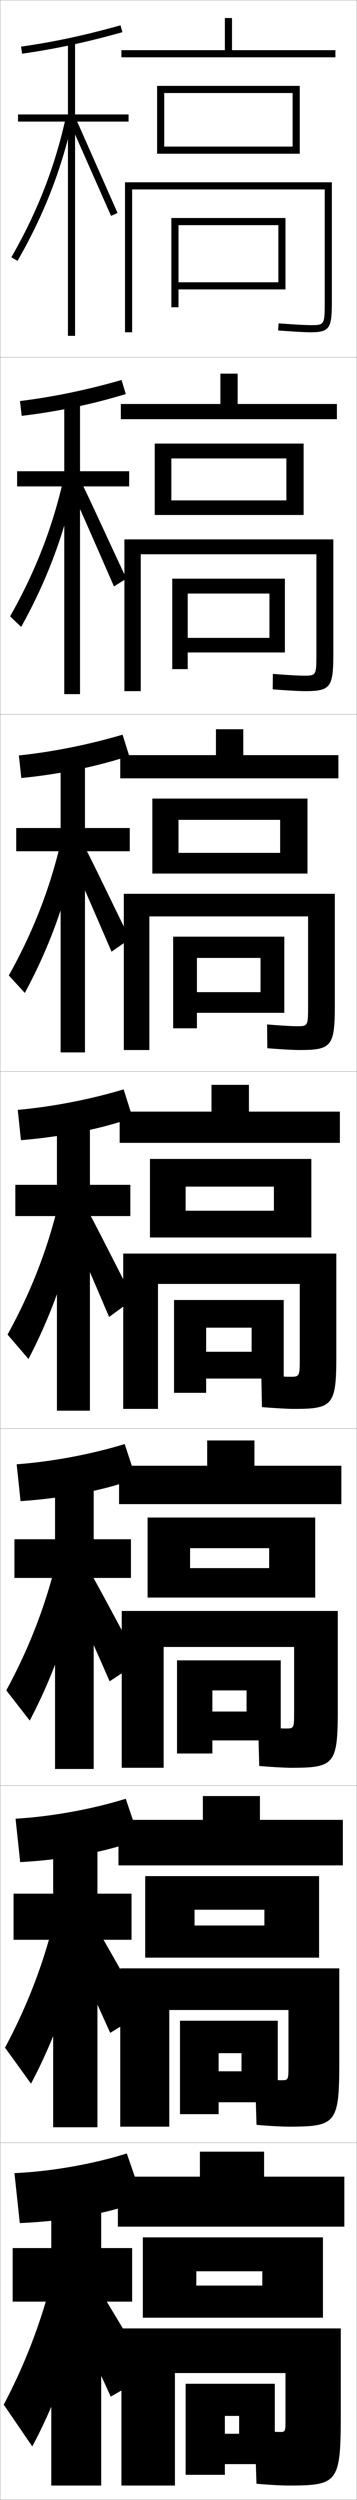 <?xml version="1.0" encoding="utf-8"?>
<!-- Generator: Adobe Illustrator 11 Build 225, SVG Export Plug-In . SVG Version: 6.0.0 Build 78)  -->
<!DOCTYPE svg PUBLIC "-//W3C//DTD SVG 1.0//EN"    "http://www.w3.org/TR/2001/REC-SVG-20010904/DTD/svg10.dtd">
<svg  xmlns="http://www.w3.org/2000/svg" xmlns:xlink="http://www.w3.org/1999/xlink" xmlns:a="http://ns.adobe.com/AdobeSVGViewerExtensions/3.0/"
	 width="100.1" height="700.1" viewBox="0 0 100.1 700.1"
	 overflow="visible" enable-background="new 0 0 100.1 700.1" xml:space="preserve">
		<g id="glyphs">
			<g>
				<rect x="0.05" y="0.05" fill="none" stroke="#999999" stroke-width="0.1" width="100" height="100"/> 
				<rect x="0.05" y="100.05" fill="none" stroke="#999999" stroke-width="0.1" width="100" height="100"/> 
				<rect x="0.05" y="200.05" fill="none" stroke="#999999" stroke-width="0.1" width="100" height="100"/> 
				<rect x="0.05" y="300.05" fill="none" stroke="#999999" stroke-width="0.1" width="100" height="100"/> 
				<rect x="0.05" y="400.05" fill="none" stroke="#999999" stroke-width="0.1" width="100" height="100"/> 
				<rect x="0.05" y="500.05" fill="none" stroke="#999999" stroke-width="0.1" width="100" height="100"/> 
				<rect x="0.05" y="600.05" fill="none" stroke="#999999" stroke-width="0.1" width="100" height="100"/> 
			</g>
			<polygon points="50.05,63.05 78.05,63.05 78.05,79.05 50.05,79.05 
				50.05,81.05 80.05,81.05 80.05,61.05 48.05,61.05 48.05,86.05 
				50.05,86.05 "/>
			<polygon points="75.549,166.216 75.549,178.633 52.632,178.633 52.632,182.716 
				79.882,182.716 79.882,162.05 48.299,162.05 48.299,187.383 52.632,187.383 
				52.632,166.216 "/>
			<polygon points="79.716,262.3 48.549,262.3 48.549,287.966 55.216,287.966 
				55.216,268.258 73.049,268.258 73.049,277.842 55.216,277.842 55.216,283.633 
				79.716,283.633 "/>
			<g>
				<polygon points="48.8,364.05 48.8,390.05 57.8,390.05 57.8,371.8 
					70.55,371.8 70.55,378.55 57.8,378.55 57.8,386.05 79.55,386.05 
					79.55,364.05 "/>
				<polygon points="78.716,464.966 49.633,464.966 49.633,491.05 59.55,491.05 
					59.55,473.384 69.133,473.384 69.133,479.3 59.55,479.3 59.55,487.384 
					78.716,487.384 "/>
				<polygon points="67.716,574.967 67.716,580.05 61.3,580.05 61.3,588.717 
					77.883,588.717 77.883,565.883 50.466,565.883 50.466,592.05 61.3,592.05 
					61.3,574.967 "/>
			</g>
			<polygon points="63.05,681.55 63.05,690.05 77.05,690.05 77.05,667.55 
				52.05,667.55 52.05,693.05 63.05,693.05 63.05,676.55 67.05,676.55 
				67.05,681.55 "/>
			<path d="M37.05,53.05h54v31c0,7,0,7-4,7c-1.011,0-3.38-0.086-8.926-0.497l-0.148,1.994
				c4.438,0.329,7.576,0.503,9.074,0.503c5.593,0,6-1.245,6-9v-33h-58v42h2V53.05z"/>
			<path d="M88.716,155.216v27.55c0,6.448-0.002,6.45-3.605,6.45
				c-1.033,0-3.434-0.099-8.605-0.498l-0.041,4.329
				c4.366,0.333,7.546,0.502,9.062,0.502c7.317,0,7.939-1.175,7.939-10.833
				v-31.667H34.882v42.5h4.583v-38.333H88.716z"/>
			<path d="M93.883,250.3H34.716v43.75h7.167v-37.417h44.5v24.851
				c0,5.895-0.005,5.899-3.211,5.899c-1.055,0-3.488-0.112-8.284-0.498
				l0.068,6.663c4.294,0.336,7.516,0.502,9.049,0.502
				c9.042,0,9.878-1.104,9.878-12.667V250.3z"/>
			<g>
				<path d="M94.3,351.05h-59.75v43.5h9.75v-35h39.75v20.65c0,5.342-0.008,5.35-2.816,5.35
					c-1.077,0-3.542-0.125-7.963-0.498l0.176,8.996
					c4.222,0.34,7.486,0.502,9.037,0.502c10.766,0,11.816-1.034,11.816-14.5V351.05z"
					/>
				<path d="M94.717,451.134H34.133v43.916h11.75v-33.834h36.583V479.25
					c0,4.79-0.01,4.8-2.422,4.8c-1.099,0-3.596-0.138-7.642-0.498
					l0.284,10.996c4.149,0.344,7.456,0.502,9.024,0.502
					c12.053,0,13.006-0.963,13.006-16.334V451.134z"/>
				<path d="M80.883,562.883v15.417c0,4.237-0.013,4.25-2.028,4.25
					c-1.122,0-3.65-0.15-7.321-0.499l0.392,12.998
					c4.077,0.348,7.426,0.501,9.012,0.501c13.339,0,14.195-0.893,14.195-18.167
					v-26.166H33.716v44.333h13.75v-32.667H80.883z"/>
			</g>
			<path d="M80.05,677.35c0,3.686-0.016,3.7-1.634,3.7c-1.144,0-3.704-0.163-7-0.5
				l0.5,15c4.005,0.351,7.396,0.5,9,0.5c13.875,0,14.634-0.823,14.634-20v-24h-61.5v44h15v-31.5h31
				V677.35z"/>
			<path d="M5.909,13.06l0.281,1.98c9.268-1.313,18.207-3.229,28.131-6.027
				l-0.543-1.926C23.942,9.861,15.087,11.759,5.909,13.06z"/>
			<g>
				<path d="M5.599,112.308l0.484,4.15c10.097-1.192,19.75-3.245,29.192-6.106
					l-1.203-3.938C24.29,109.229,14.887,111.159,5.599,112.308z"/>
				<path d="M5.289,211.556l0.688,6.32c10.927-1.071,21.293-3.26,30.254-6.185
					l-1.862-5.95C24.638,208.598,14.688,210.56,5.289,211.556z"/>
				<path d="M37.186,313.031l-2.521-7.963c-9.679,2.897-20.176,4.892-29.685,5.736
					l0.891,8.49C17.626,318.345,28.706,316.019,37.186,313.031z"/>
				<path d="M4.67,410.054l1.094,10.326c12.585-0.83,24.379-3.293,32.377-6.342
					l-3.181-9.643C25.333,407.334,14.289,409.36,4.67,410.054z"/>
				<path d="M4.36,509.302l1.297,12.163c13.415-0.709,25.922-3.309,33.438-6.421
					l-3.84-11.321C25.681,506.702,14.089,508.762,4.36,509.302z"/>
			</g>
			<path d="M40.05,616.05l-4.5-13c-9.521,3.021-21.66,5.112-31.5,5.5l1.5,14
				C19.794,621.962,33.015,619.225,40.05,616.05z"/>
			<polygon points="36.05,32.05 21.05,32.05 21.05,11.55 19.05,11.55 
				19.05,32.05 5.05,32.05 5.05,34.05 19.05,34.05 19.05,94.05 
				21.05,94.05 21.05,34.05 36.05,34.05 "/>
			<g>
				<polygon points="4.799,131.966 4.799,136.216 18.021,136.216 18.021,194.383 
					22.438,194.383 22.438,136.216 36.216,136.216 36.216,131.966 22.438,131.966 
					22.438,111.883 18.021,111.883 18.021,131.966 "/>
				<polygon points="4.55,231.883 4.55,238.383 16.992,238.383 16.992,294.717 
					23.826,294.717 23.826,238.383 36.383,238.383 36.383,231.883 23.826,231.883 
					23.826,212.216 16.992,212.216 16.992,231.883 "/>
				<polygon points="36.55,331.8 25.214,331.8 25.214,312.55 15.964,312.55 
					15.964,331.8 4.3,331.8 4.3,340.55 15.964,340.55 15.964,395.05 
					25.214,395.05 25.214,340.55 36.55,340.55 "/>
				<polygon points="4.05,431.05 4.05,441.884 15.435,441.884 15.435,495.384 
					26.269,495.384 26.269,441.884 36.717,441.884 36.717,431.05 26.269,431.05 
					26.269,412.884 15.435,412.884 15.435,431.05 "/>
				<polygon points="3.8,530.3 3.8,543.217 14.906,543.217 14.906,595.717 
					27.323,595.717 27.323,543.217 36.883,543.217 36.883,530.3 27.323,530.3 
					27.323,513.217 14.906,513.217 14.906,530.3 "/>
			</g>
			<polygon points="37.05,629.55 28.378,629.55 28.378,613.55 14.378,613.55 
				14.378,629.55 3.55,629.55 3.55,644.55 14.378,644.55 14.378,696.05 
				28.378,696.05 28.378,644.55 37.05,644.55 "/>
			<g>
				<path d="M3.183,72.052l1.734,0.996c7.52-13.104,12.479-25.905,15.609-40.285
					l-1.953-0.426C15.487,46.511,10.597,59.131,3.183,72.052z"/>
				<polygon points="19.638,34.459 31.133,60.448 32.967,59.651 21.462,33.641 "/>
			</g>
			<g>
				<g>
					<path d="M2.827,172.609l3.112,2.947c7.236-12.993,12.161-26.141,15.28-40.905
						l-3.22-1.388C14.907,147.289,10.04,159.88,2.827,172.609z"/>
					<path d="M20.294,137.74c0.764,1.58,10.946,24.822,11.657,26.492l3.529-2.214
						c-0.875-1.488-11.435-24.779-12.504-26.542L20.294,137.74z"/>
				</g>
				<g>
					<path d="M2.472,273.167l4.489,4.898c6.952-12.881,11.843-26.376,14.951-41.523
						l-4.486-2.351C14.326,248.068,9.482,260.629,2.472,273.167z"/>
					<path d="M19.451,239.522c1.528,3.16,10.397,23.654,11.82,26.993l5.223-3.631
						c-1.749-2.977-11.364-23.547-13.503-27.074L19.451,239.522z"/>
				</g>
				<g>
					<path d="M2.116,373.726l5.867,6.849c6.668-12.769,11.524-26.611,14.621-42.143
						l-5.753-3.313C13.746,348.847,8.926,361.378,2.116,373.726z"/>
					<path d="M18.608,341.305c2.292,4.739,9.849,22.486,11.982,27.495l6.918-5.049
						c-2.623-4.465-11.293-22.315-14.503-27.605L18.608,341.305z"/>
				</g>
			</g>
			<g>
				<path d="M1.761,473.369l6.578,8.467c6.668-12.657,11.696-26.848,14.914-42.762
					l-6.975-3.943C13.166,448.711,8.369,461.213,1.761,473.369z"/>
				<path d="M18.089,442.839c3.153,6.319,9.719,21.319,12.655,27.997l8.278-5.466
					c-3.497-5.954-11.222-21.084-15.502-28.138L18.089,442.839z"/>
			</g>
			<g>
				<path d="M1.405,573.426l7.289,10.083c6.668-12.545,11.868-27.082,15.207-43.381
					l-8.197-4.571C12.585,548.987,7.812,561.46,1.405,573.426z"/>
				<path d="M17.569,540.785c4.014,7.899,9.589,20.151,13.328,28.499l9.639-5.883
					c-4.371-7.442-11.151-19.853-16.501-28.669L17.569,540.785z"/>
			</g>
			<g>
				<path d="M15.13,635.9c-3.125,13.281-7.875,25.726-14.08,37.5l8,11.7
					c6.668-12.433,12.039-27.317,15.5-44L15.13,635.9z"/>
				<path d="M17.05,642.15c4.875,9.479,9.459,18.983,14,29l11-6.3
					c-5.244-8.931-11.08-18.62-17.5-29.2L17.05,642.15z"/>
			</g>
			<g>
				<polygon points="34.05,14.05 34.05,16.05 94.05,16.05 94.05,14.05 
					65.05,14.05 65.05,5.05 63.05,5.05 63.05,14.05 "/>
				<polygon points="46.05,26.05 82.05,26.05 82.05,41.05 46.05,41.05 
					46.05,43.05 84.05,43.05 84.05,24.05 44.05,24.05 44.05,43.05 
					46.05,43.05 "/>
			</g>
			<g>
				<polygon points="66.633,113.133 66.633,104.633 61.8,104.633 61.8,113.133 
					33.883,113.133 33.883,117.383 94.466,117.383 94.466,113.133 "/>
				<polygon points="48.049,140.133 48.049,144.216 85.133,144.216 85.133,124.216 
					43.383,124.216 43.383,144.216 48.049,144.216 48.049,128.383 80.299,128.383 
					80.299,140.133 "/>
			</g>
			<g>
				<polygon points="68.216,211.466 68.216,204.216 60.55,204.216 60.55,211.466 
					33.716,211.466 33.716,217.966 94.883,217.966 94.883,211.466 "/>
				<polygon points="50.05,238.841 50.05,244.633 86.216,244.633 86.216,223.633 
					42.716,223.633 42.716,244.633 50.05,244.633 50.05,229.591 78.55,229.591 
					78.55,238.841 "/>
			</g>
			<g>
				<g>
					<polygon points="69.8,311.3 69.8,303.8 59.3,303.8 59.3,311.3 
						33.55,311.3 33.55,320.05 95.3,320.05 95.3,311.3 "/>
					<polygon points="52.05,339.05 52.05,346.55 87.3,346.55 87.3,324.55 
						42.05,324.55 42.05,346.55 52.05,346.55 52.05,332.3 76.8,332.3 
						76.8,339.05 "/>
				</g>
				<g>
					<polygon points="71.342,410.466 71.342,403.384 58.092,403.384 58.092,410.466 
						33.383,410.466 33.383,421.216 95.717,421.216 95.717,410.466 "/>
					<polygon points="53.3,439.134 53.3,447.384 88.383,447.384 88.383,424.966 
						41.383,424.966 41.383,447.384 53.3,447.384 53.3,433.55 75.467,433.55 
						75.467,439.134 "/>
				</g>
				<g>
					<polygon points="72.883,509.633 72.883,502.967 56.883,502.967 56.883,509.633 
						33.216,509.633 33.216,522.383 96.133,522.383 96.133,509.633 "/>
					<polygon points="54.55,539.217 54.55,548.217 89.466,548.217 89.466,525.383 
						40.717,525.383 40.717,548.217 54.55,548.217 54.55,534.8 74.133,534.8 
						74.133,539.217 "/>
				</g>
			</g>
			<g>
				<polygon points="74.05,609.55 74.05,602.55 56.05,602.55 56.05,609.55 
					33.05,609.55 33.05,623.55 96.55,623.55 96.55,609.55 "/>
				<polygon points="55.05,640.05 55.05,649.05 90.55,649.05 90.55,626.55 
					40.05,626.55 40.05,649.05 55.05,649.05 55.05,636.05 73.55,636.05 
					73.55,640.05 "/>
			</g>
		</g>
	</svg>
